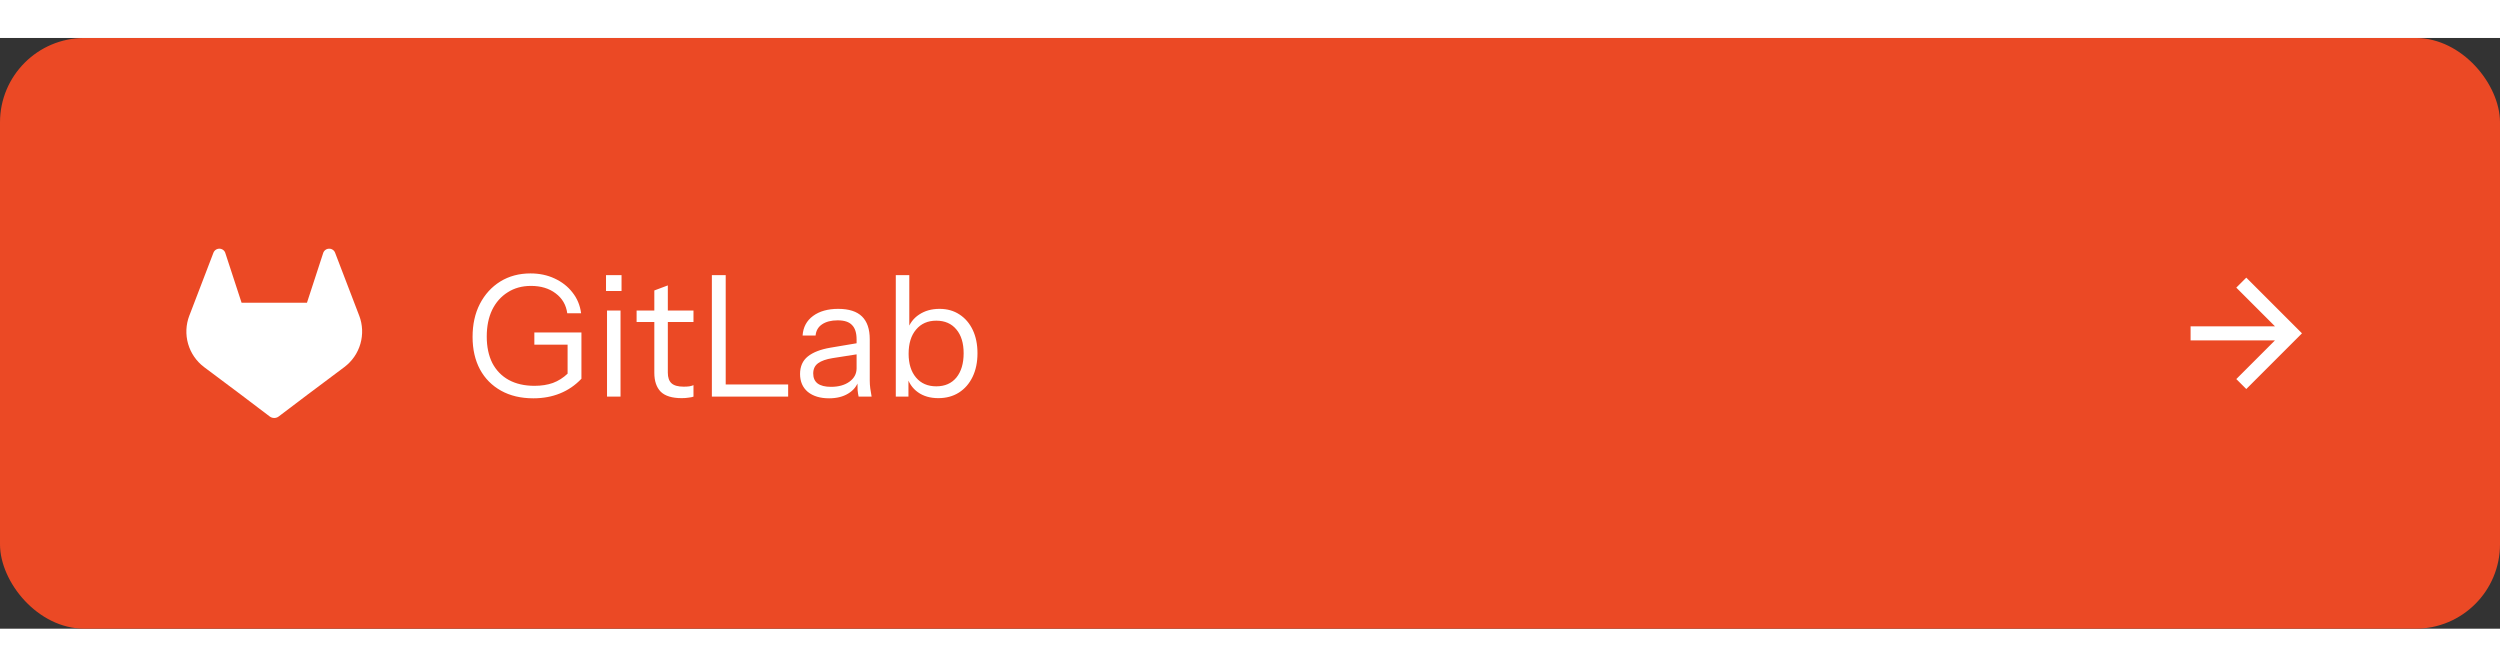 <svg xmlns="http://www.w3.org/2000/svg" width="210" height="56" viewBox="0 0 237 56" fill="none">
<rect x="0" y="0" width="237" height="56" fill="#333333" stroke="none"/>
<rect width="237" height="56" rx="8" fill="#EB4925"/>
<path d="M34.053 26.323L34.029 26.263L31.764 20.351C31.718 20.234 31.636 20.135 31.53 20.068C31.425 20.001 31.3 19.969 31.175 19.977C31.05 19.982 30.93 20.027 30.832 20.106C30.734 20.184 30.663 20.291 30.63 20.412L29.1 25.1H22.902L21.369 20.413C21.337 20.292 21.267 20.184 21.169 20.106C21.071 20.027 20.951 19.982 20.826 19.976C20.701 19.969 20.577 20.002 20.471 20.069C20.366 20.136 20.284 20.235 20.237 20.351L17.969 26.271L17.945 26.329C17.62 27.182 17.58 28.117 17.831 28.994C18.083 29.872 18.612 30.644 19.34 31.194L19.349 31.2L19.369 31.216L22.825 33.803L24.533 35.097L25.572 35.883C25.694 35.976 25.843 36.025 25.995 36.025C26.148 36.025 26.297 35.976 26.419 35.883L27.458 35.097L29.166 33.803L32.643 31.2L32.651 31.194C33.382 30.644 33.914 29.871 34.166 28.992C34.419 28.114 34.38 27.177 34.053 26.323Z" fill="white"/>
<path d="M50.56 34.16C49.387 34.16 48.368 33.92 47.504 33.44C46.64 32.96 45.973 32.288 45.504 31.424C45.035 30.549 44.8 29.52 44.8 28.336C44.8 27.152 45.029 26.112 45.488 25.216C45.957 24.309 46.603 23.6 47.424 23.088C48.256 22.576 49.211 22.32 50.288 22.32C51.131 22.32 51.893 22.48 52.576 22.8C53.269 23.12 53.835 23.563 54.272 24.128C54.72 24.693 54.992 25.349 55.088 26.096H53.776C53.669 25.307 53.301 24.677 52.672 24.208C52.053 23.739 51.275 23.504 50.336 23.504C49.493 23.504 48.757 23.707 48.128 24.112C47.499 24.507 47.008 25.061 46.656 25.776C46.315 26.491 46.144 27.333 46.144 28.304C46.144 29.275 46.32 30.112 46.672 30.816C47.035 31.509 47.552 32.043 48.224 32.416C48.907 32.789 49.723 32.976 50.672 32.976C51.323 32.976 51.904 32.885 52.416 32.704C52.928 32.512 53.392 32.219 53.808 31.824L55.12 32.304C54.533 32.923 53.856 33.387 53.088 33.696C52.331 34.005 51.488 34.16 50.56 34.16ZM53.808 32.304V28.576L54.304 29.072H50.656V27.92H55.12V32.304H53.808ZM57.546 34V25.84H58.826V34H57.546ZM57.45 23.984V22.48H58.922V23.984H57.45ZM64.622 34.144C63.715 34.144 63.054 33.941 62.638 33.536C62.233 33.12 62.03 32.523 62.03 31.744V23.936L63.31 23.456V31.728C63.31 32.187 63.428 32.523 63.662 32.736C63.897 32.949 64.281 33.056 64.814 33.056C65.028 33.056 65.209 33.045 65.358 33.024C65.518 32.992 65.646 32.955 65.742 32.912V34C65.635 34.043 65.481 34.075 65.278 34.096C65.086 34.128 64.868 34.144 64.622 34.144ZM60.35 26.928V25.84H65.742V26.928H60.35ZM67.485 34V22.48H68.797V34H67.485ZM68.157 34V32.848H74.717V34H68.157ZM81.397 34C81.355 33.819 81.323 33.611 81.301 33.376C81.291 33.141 81.285 32.843 81.285 32.48H81.205V28.576C81.205 27.957 81.061 27.504 80.773 27.216C80.496 26.917 80.043 26.768 79.413 26.768C78.795 26.768 78.299 26.896 77.925 27.152C77.563 27.397 77.36 27.749 77.317 28.208H76.085C76.139 27.419 76.469 26.8 77.077 26.352C77.685 25.904 78.48 25.68 79.461 25.68C80.475 25.68 81.227 25.92 81.717 26.4C82.208 26.88 82.453 27.6 82.453 28.56V32.48C82.453 32.715 82.469 32.96 82.501 33.216C82.533 33.461 82.576 33.723 82.629 34H81.397ZM78.597 34.16C77.755 34.16 77.083 33.957 76.581 33.552C76.091 33.136 75.845 32.571 75.845 31.856C75.845 31.141 76.091 30.587 76.581 30.192C77.072 29.797 77.787 29.52 78.725 29.36L81.573 28.88V29.936L78.917 30.352C78.32 30.448 77.867 30.608 77.557 30.832C77.248 31.056 77.093 31.381 77.093 31.808C77.093 32.224 77.232 32.539 77.509 32.752C77.797 32.965 78.219 33.072 78.773 33.072C79.488 33.072 80.069 32.912 80.517 32.592C80.976 32.261 81.205 31.835 81.205 31.312L81.413 32.448C81.243 32.992 80.907 33.413 80.405 33.712C79.915 34.011 79.312 34.16 78.597 34.16ZM88.953 34.144C88.185 34.144 87.539 33.957 87.017 33.584C86.494 33.211 86.137 32.683 85.945 32L86.121 31.968V34H84.921V22.48H86.201V27.744L86.025 27.696C86.227 27.067 86.595 26.576 87.129 26.224C87.673 25.861 88.318 25.68 89.065 25.68C89.79 25.68 90.419 25.856 90.953 26.208C91.497 26.56 91.918 27.051 92.217 27.68C92.515 28.309 92.665 29.045 92.665 29.888C92.665 30.741 92.51 31.488 92.201 32.128C91.891 32.768 91.459 33.264 90.905 33.616C90.35 33.968 89.699 34.144 88.953 34.144ZM88.761 33.024C89.571 33.024 90.206 32.747 90.665 32.192C91.123 31.627 91.353 30.859 91.353 29.888C91.353 28.928 91.123 28.176 90.665 27.632C90.206 27.077 89.571 26.8 88.761 26.8C87.95 26.8 87.31 27.083 86.841 27.648C86.371 28.203 86.137 28.965 86.137 29.936C86.137 30.885 86.371 31.637 86.841 32.192C87.31 32.747 87.95 33.024 88.761 33.024Z" fill="white"/>
<path d="M207.667 27.334V28.667H215.667L212 32.334L212.947 33.28L218.227 28L212.947 22.72L212 23.667L215.667 27.334H207.667Z" fill="white"/>
</svg>
